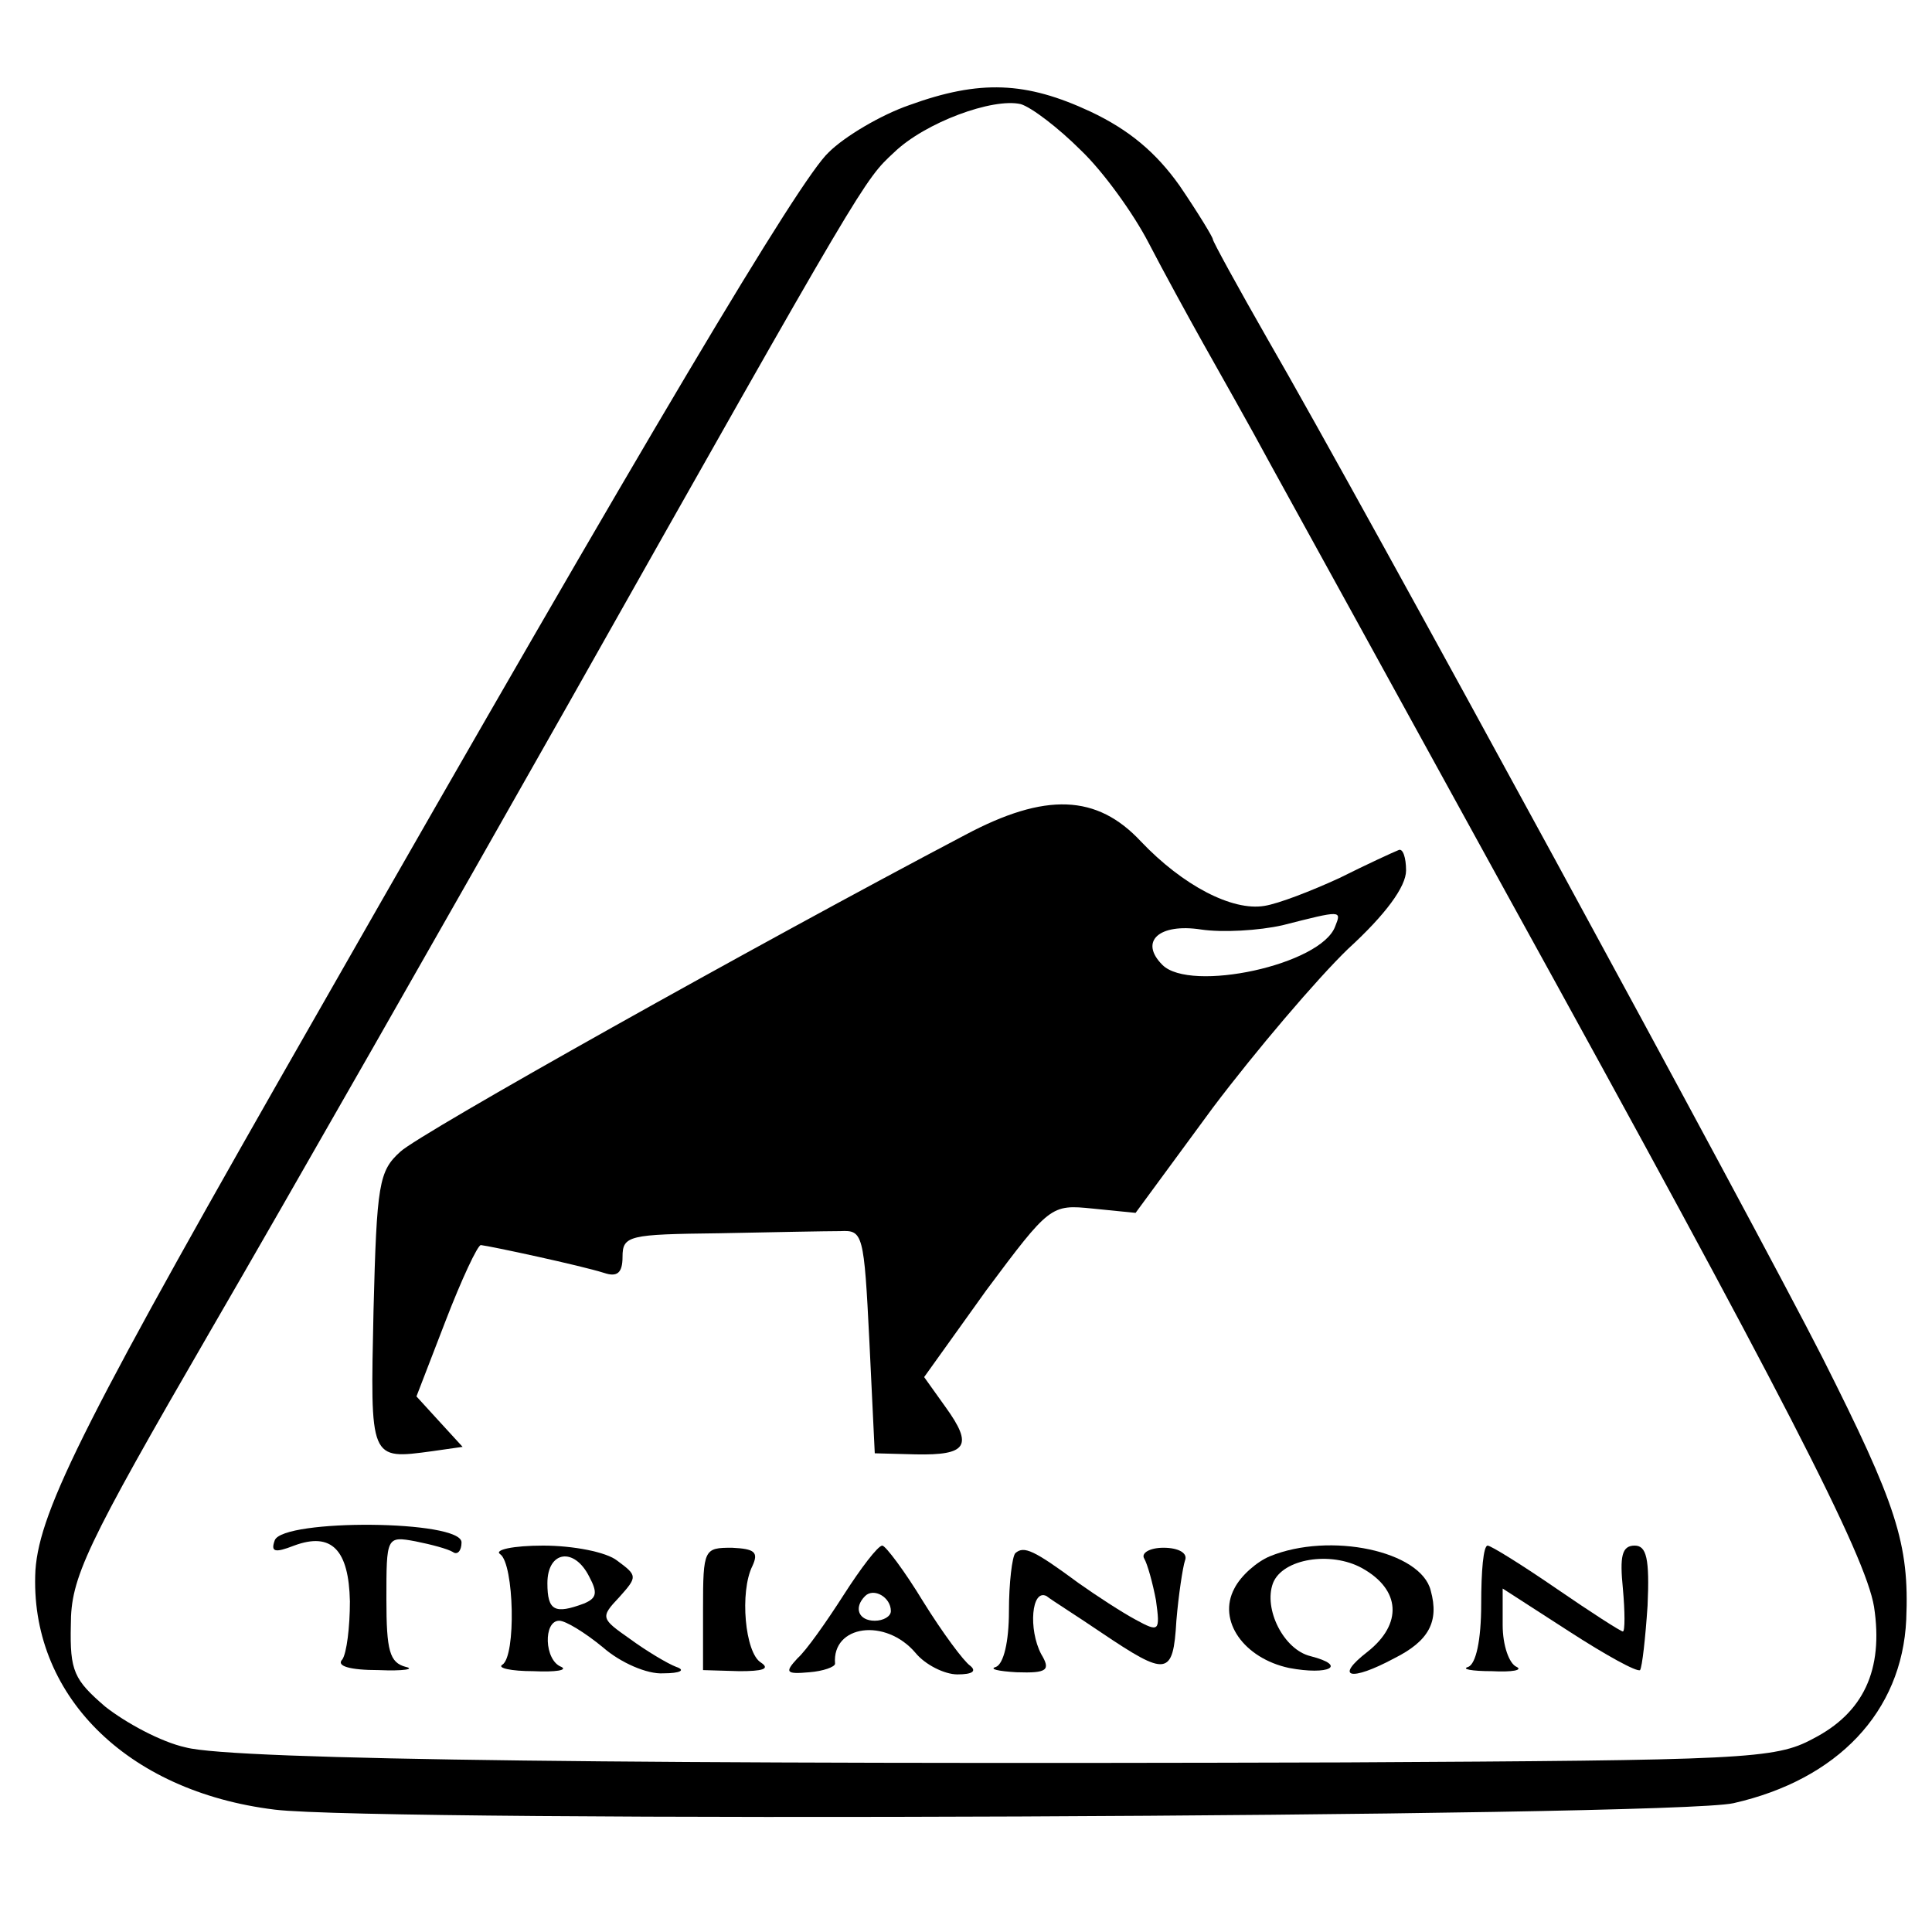 <?xml version="1.0" standalone="no"?>
<!DOCTYPE svg PUBLIC "-//W3C//DTD SVG 20010904//EN"
 "http://www.w3.org/TR/2001/REC-SVG-20010904/DTD/svg10.dtd">
<svg version="1.0" xmlns="http://www.w3.org/2000/svg"
 width="180pt" height="180pt" viewBox="0 0 180 180"
 preserveAspectRatio="xMidYMid meet">
<g transform="translate(0,180) scale(0.1,-0.1)"
fill="#000000" stroke="none">
<path d="M847 1702 c-26 -9 -60 -29 -75 -44 -27 -25 -167 -260 -474 -798 -218
-381 -261 -466 -265 -523 -6 -115 84 -206 223 -223 97 -12 1301 -7 1359 6 97
22 157 85 161 171 3 71 -9 107 -78 244 -64 126 -429 797 -517 949 -28 49 -51
91 -51 93 0 2 -14 25 -31 50 -22 31 -47 52 -83 69 -60 28 -103 30 -169 6z
m160 -42 c21 -20 49 -59 63 -86 14 -27 37 -69 51 -94 14 -25 43 -76 64 -115
21 -38 120 -218 220 -400 257 -466 333 -614 341 -662 9 -59 -10 -99 -57 -123
-35 -19 -64 -20 -436 -22 -645 -2 -1036 2 -1080 14 -23 5 -56 23 -75 38 -29
25 -33 33 -32 76 0 44 13 72 130 274 72 124 222 387 334 585 277 491 275 487
303 513 29 28 92 51 118 45 10 -3 35 -22 56 -43z"/>
<path d="M899 1022 c-192 -101 -508 -278 -526 -295 -20 -18 -22 -30 -25 -148
-3 -140 -4 -139 55 -131 l28 4 -22 24 -21 23 27 70 c15 39 30 71 33 71 9 -1
93 -19 115 -26 12 -4 17 0 17 15 0 20 6 21 90 22 50 1 100 2 113 2 21 1 22 -2
27 -103 l5 -104 38 -1 c48 -1 54 8 28 44 l-20 28 58 81 c59 79 60 80 99 76
l40 -4 72 98 c40 53 97 120 126 148 35 32 54 58 54 73 0 12 -3 21 -7 19 -5 -2
-29 -13 -55 -26 -26 -12 -57 -24 -70 -26 -30 -5 -76 19 -115 60 -41 44 -89 46
-164 6z m345 -85 c-13 -36 -135 -62 -161 -36 -22 22 -3 39 36 33 20 -3 54 -1
76 4 55 14 55 14 49 -1z"/>
<path d="M256 365 c-4 -11 0 -12 18 -5 35 13 51 -4 52 -52 0 -24 -3 -48 -7
-54 -6 -6 6 -10 34 -10 23 -1 34 1 25 3 -15 4 -18 15 -18 63 0 58 0 59 27 54
15 -3 30 -7 35 -10 4 -3 8 1 8 9 0 21 -166 22 -174 2z"/>
<path d="M466 352 c13 -9 15 -95 2 -103 -5 -3 8 -6 29 -6 21 -1 32 1 26 4 -16
6 -17 43 -2 43 6 0 24 -11 41 -25 16 -14 41 -25 56 -24 16 0 21 3 12 6 -8 3
-28 15 -43 26 -27 19 -28 20 -10 39 17 19 17 20 -2 34 -10 8 -41 14 -69 14
-28 0 -46 -4 -40 -8z m83 -21 c8 -15 7 -20 -5 -25 -27 -10 -34 -7 -34 19 0 30
25 34 39 6z"/>
<path d="M655 301 l0 -57 34 -1 c21 0 29 2 20 8 -15 9 -20 66 -8 90 6 13 2 16
-19 17 -26 0 -27 -1 -27 -57z"/>
<path d="M786 314 c-16 -25 -35 -52 -43 -59 -12 -13 -11 -15 11 -13 13 1 24 5
24 8 -3 36 47 43 75 10 9 -11 27 -20 39 -20 14 0 18 3 12 8 -6 4 -26 31 -44
60 -17 28 -35 52 -38 52 -4 0 -20 -21 -36 -46z m44 -15 c0 -5 -7 -9 -15 -9
-15 0 -20 12 -9 23 8 8 24 -1 24 -14z"/>
<path d="M946 353 c-3 -3 -6 -28 -6 -54 0 -29 -5 -49 -12 -52 -7 -2 2 -4 19
-5 29 -1 32 2 23 17 -12 23 -9 61 5 54 5 -4 29 -19 51 -34 61 -41 67 -41 70
11 2 24 6 50 8 56 3 7 -6 12 -20 12 -13 0 -21 -5 -18 -10 3 -5 8 -23 11 -39 4
-29 3 -30 -19 -18 -13 7 -36 22 -53 34 -42 31 -51 35 -59 28z"/>
<path d="M1183 350 c-12 -5 -27 -18 -33 -30 -16 -30 9 -65 51 -74 37 -7 55 2
20 11 -25 6 -44 44 -35 68 9 23 54 30 83 14 36 -20 38 -52 5 -78 -31 -24 -16
-28 25 -6 32 16 42 34 34 63 -9 37 -94 55 -150 32z"/>
<path d="M1380 306 c0 -35 -5 -56 -12 -59 -7 -2 3 -4 22 -4 19 -1 29 1 23 4
-7 3 -13 20 -13 39 l0 34 62 -40 c34 -22 63 -38 66 -36 2 3 5 30 7 60 2 44 -1
56 -12 56 -12 0 -14 -10 -11 -40 2 -22 2 -40 0 -40 -2 0 -30 18 -62 40 -32 22
-61 40 -64 40 -4 0 -6 -24 -6 -54z"/>
</g>
</svg>
